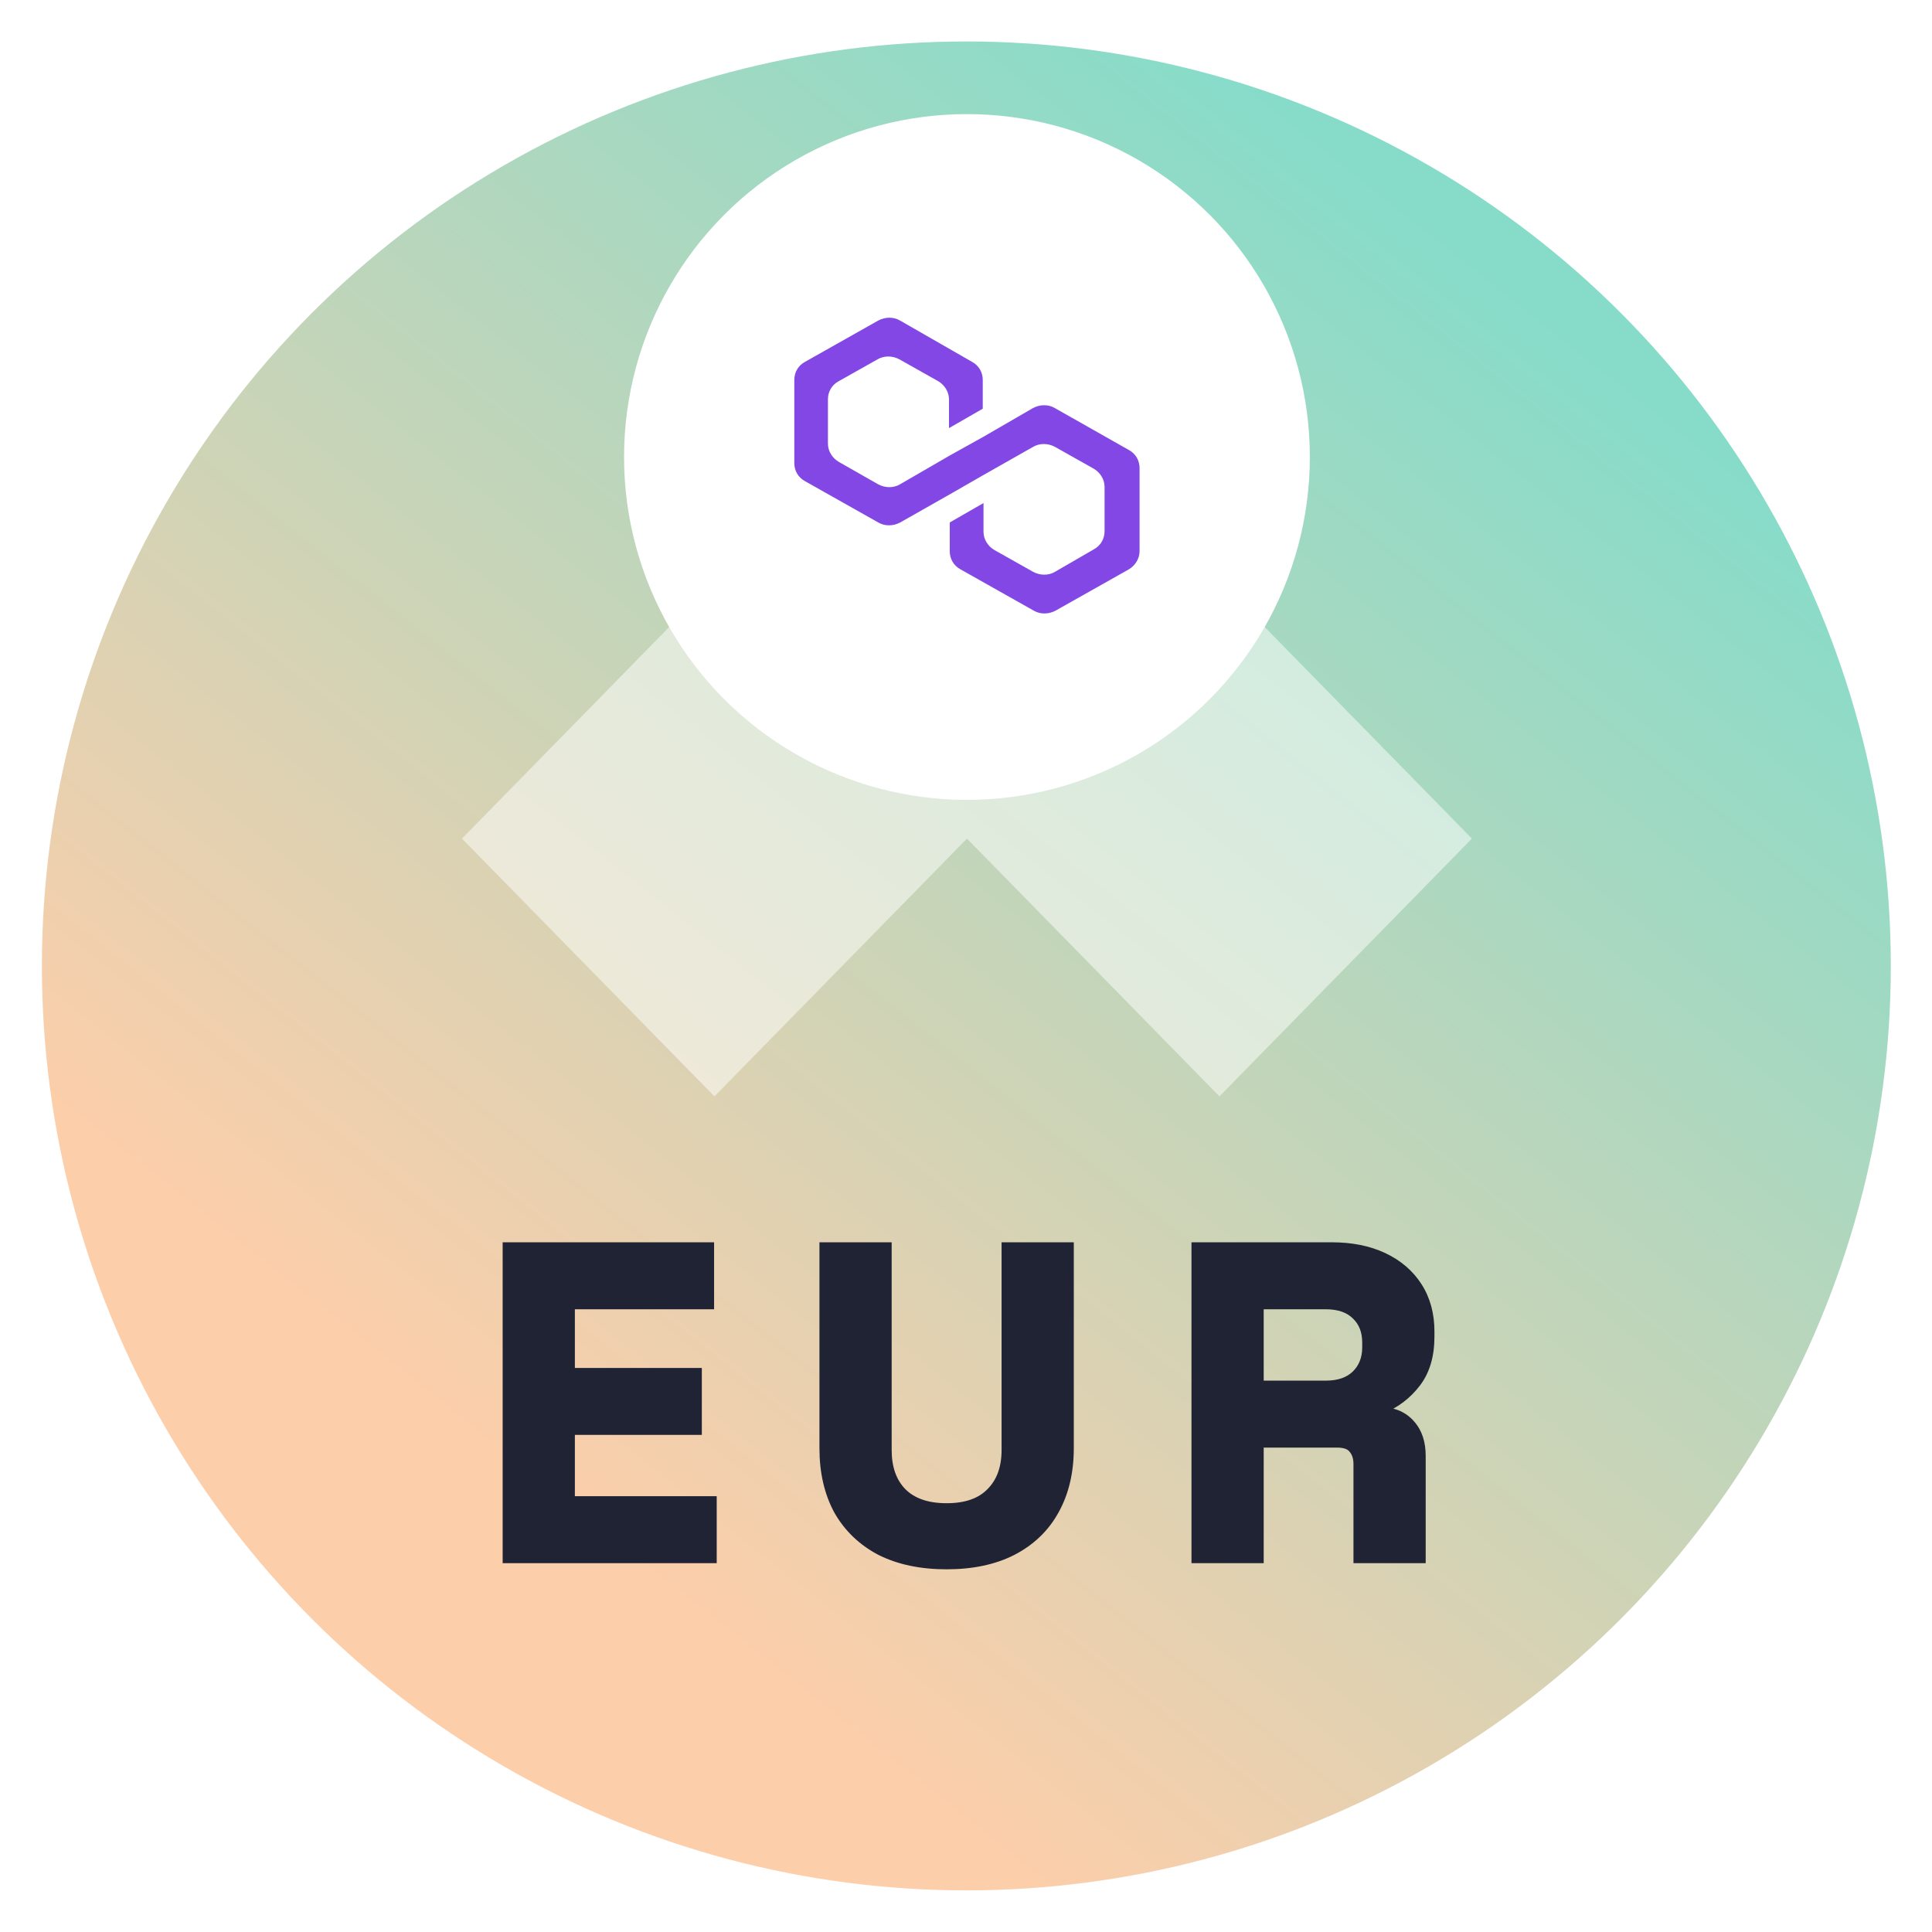 <svg width="203" height="203" viewBox="0 0 203 203" fill="none" xmlns="http://www.w3.org/2000/svg">
<g filter="url(#filter0_d_3105_38968)">
<circle cx="101.537" cy="97.491" r="97.135" fill="url(#paint0_linear_3105_38968)"/>
</g>
<g opacity="0.5" filter="url(#filter1_d_3105_38968)">
<path d="M154.658 84.114L101.602 29.936L48.54 84.114L75.068 111.2L101.602 84.114L128.13 111.2L154.658 84.114Z" fill="white"/>
</g>
<g filter="url(#filter2_d_3105_38968)">
<path d="M53.573 159.489V127.289H74.273V132.809H59.645V140.491H72.985V146.011H59.645V153.969H74.549V159.489H53.573ZM99.464 160.133C96.826 160.133 94.557 159.658 92.656 158.707C90.785 157.726 89.344 156.346 88.332 154.567C87.35 152.758 86.86 150.627 86.86 148.173V127.289H92.932V148.357C92.932 150.32 93.484 151.869 94.588 153.003C95.722 154.138 97.348 154.705 99.464 154.705C101.58 154.705 103.19 154.138 104.294 153.003C105.428 151.869 105.996 150.32 105.996 148.357V127.289H112.068V148.173C112.068 150.627 111.562 152.758 110.55 154.567C109.568 156.346 108.127 157.726 106.226 158.707C104.355 159.658 102.101 160.133 99.464 160.133ZM125.95 159.489V127.289H139.934C141.958 127.289 143.721 127.642 145.224 128.347C146.726 129.053 147.892 130.049 148.72 131.337C149.548 132.625 149.962 134.143 149.962 135.891V136.443C149.962 138.375 149.502 139.939 148.582 141.135C147.662 142.331 146.527 143.205 145.178 143.757V144.585C146.404 144.647 147.355 145.076 148.03 145.873C148.704 146.64 149.042 147.667 149.042 148.955V159.489H142.97V149.829C142.97 149.093 142.77 148.495 142.372 148.035C142.004 147.575 141.375 147.345 140.486 147.345H132.022V159.489H125.95ZM132.022 141.825H139.29C140.731 141.825 141.85 141.442 142.648 140.675C143.476 139.878 143.89 138.835 143.89 137.547V137.087C143.89 135.799 143.491 134.772 142.694 134.005C141.896 133.208 140.762 132.809 139.29 132.809H132.022V141.825Z" fill="#1F2333"/>
<path d="M53.573 159.489H52.815V160.247H53.573V159.489ZM53.573 127.289V126.531H52.815V127.289H53.573ZM74.273 127.289H75.031V126.531H74.273V127.289ZM74.273 132.809V133.567H75.031V132.809H74.273ZM59.645 132.809V132.051H58.887V132.809H59.645ZM59.645 140.491H58.887V141.249H59.645V140.491ZM72.985 140.491H73.743V139.733H72.985V140.491ZM72.985 146.011V146.769H73.743V146.011H72.985ZM59.645 146.011V145.253H58.887V146.011H59.645ZM59.645 153.969H58.887V154.727H59.645V153.969ZM74.549 153.969H75.307V153.211H74.549V153.969ZM74.549 159.489V160.247H75.307V159.489H74.549ZM54.331 159.489V127.289H52.815V159.489H54.331ZM53.573 128.047H74.273V126.531H53.573V128.047ZM73.515 127.289V132.809H75.031V127.289H73.515ZM74.273 132.051H59.645V133.567H74.273V132.051ZM58.887 132.809V140.491H60.403V132.809H58.887ZM59.645 141.249H72.985V139.733H59.645V141.249ZM72.227 140.491V146.011H73.743V140.491H72.227ZM72.985 145.253H59.645V146.769H72.985V145.253ZM58.887 146.011V153.969H60.403V146.011H58.887ZM59.645 154.727H74.549V153.211H59.645V154.727ZM73.791 153.969V159.489H75.307V153.969H73.791ZM74.549 158.731H53.573V160.247H74.549V158.731ZM92.656 158.707L92.303 159.379L92.31 159.382L92.317 159.385L92.656 158.707ZM88.332 154.567L87.665 154.929L87.669 154.935L87.673 154.942L88.332 154.567ZM86.86 127.289V126.531H86.102V127.289H86.86ZM92.932 127.289H93.69V126.531H92.932V127.289ZM94.588 153.003L94.044 153.532L94.052 153.539L94.588 153.003ZM104.294 153.003L103.758 152.467L103.75 152.475L104.294 153.003ZM105.996 127.289V126.531H105.238V127.289H105.996ZM112.068 127.289H112.826V126.531H112.068V127.289ZM110.55 154.567L109.888 154.197L109.886 154.201L110.55 154.567ZM106.226 158.707L106.569 159.383L106.573 159.381L106.226 158.707ZM99.464 159.375C96.916 159.375 94.768 158.916 92.995 158.029L92.317 159.385C94.345 160.4 96.736 160.891 99.464 160.891V159.375ZM93.008 158.036C91.261 157.12 89.928 155.841 88.99 154.192L87.673 154.942C88.759 156.851 90.309 158.332 92.303 159.379L93.008 158.036ZM88.998 154.206C88.087 152.527 87.618 150.525 87.618 148.173H86.102C86.102 150.729 86.613 152.989 87.665 154.929L88.998 154.206ZM87.618 148.173V127.289H86.102V148.173H87.618ZM86.86 128.047H92.932V126.531H86.86V128.047ZM92.174 127.289V148.357H93.69V127.289H92.174ZM92.174 148.357C92.174 150.467 92.771 152.224 94.044 153.532L95.131 152.475C94.196 151.514 93.69 150.172 93.69 148.357H92.174ZM94.052 153.539C95.369 154.857 97.213 155.463 99.464 155.463V153.947C97.482 153.947 96.075 153.419 95.124 152.467L94.052 153.539ZM99.464 155.463C101.713 155.463 103.547 154.858 104.837 153.532L103.75 152.475C102.832 153.418 101.446 153.947 99.464 153.947V155.463ZM104.83 153.539C106.137 152.232 106.754 150.473 106.754 148.357H105.238C105.238 150.167 104.72 151.505 103.758 152.467L104.83 153.539ZM106.754 148.357V127.289H105.238V148.357H106.754ZM105.996 128.047H112.068V126.531H105.996V128.047ZM111.31 127.289V148.173H112.826V127.289H111.31ZM111.31 148.173C111.31 150.521 110.826 152.52 109.888 154.197L111.211 154.937C112.297 152.996 112.826 150.732 112.826 148.173H111.31ZM109.886 154.201C108.981 155.841 107.653 157.117 105.878 158.034L106.573 159.381C108.601 158.334 110.155 156.851 111.213 154.933L109.886 154.201ZM105.882 158.031C104.142 158.916 102.011 159.375 99.464 159.375V160.891C102.19 160.891 104.568 160.4 106.569 159.383L105.882 158.031ZM125.95 159.489H125.192V160.247H125.95V159.489ZM125.95 127.289V126.531H125.192V127.289H125.95ZM145.224 128.347L144.902 129.033L145.224 128.347ZM148.72 131.337L149.357 130.927V130.927L148.72 131.337ZM148.582 141.135L149.183 141.597L148.582 141.135ZM145.178 143.757L144.891 143.056L144.42 143.248V143.757H145.178ZM145.178 144.585H144.42V145.306L145.14 145.342L145.178 144.585ZM148.03 145.873L147.451 146.363L147.456 146.369L147.461 146.374L148.03 145.873ZM149.042 159.489V160.247H149.8V159.489H149.042ZM142.97 159.489H142.212V160.247H142.97V159.489ZM142.372 148.035L141.78 148.509L141.789 148.52L141.799 148.532L142.372 148.035ZM132.022 147.345V146.587H131.264V147.345H132.022ZM132.022 159.489V160.247H132.78V159.489H132.022ZM132.022 141.825H131.264V142.583H132.022V141.825ZM142.648 140.675L143.173 141.222L143.174 141.221L142.648 140.675ZM142.694 134.005L142.158 134.541L142.163 134.547L142.168 134.552L142.694 134.005ZM132.022 132.809V132.051H131.264V132.809H132.022ZM126.708 159.489V127.289H125.192V159.489H126.708ZM125.95 128.047H139.934V126.531H125.95V128.047ZM139.934 128.047C141.87 128.047 143.519 128.385 144.902 129.033L145.546 127.661C143.923 126.899 142.045 126.531 139.934 126.531V128.047ZM144.902 129.033C146.287 129.683 147.338 130.589 148.082 131.747L149.357 130.927C148.446 129.509 147.166 128.422 145.546 127.661L144.902 129.033ZM148.082 131.747C148.821 132.896 149.204 134.267 149.204 135.891H150.72C150.72 134.019 150.275 132.354 149.357 130.927L148.082 131.747ZM149.204 135.891V136.443H150.72V135.891H149.204ZM149.204 136.443C149.204 138.255 148.774 139.643 147.981 140.673L149.183 141.597C150.23 140.236 150.72 138.495 150.72 136.443H149.204ZM147.981 140.673C147.14 141.767 146.112 142.556 144.891 143.056L145.465 144.459C146.943 143.854 148.184 142.896 149.183 141.597L147.981 140.673ZM144.42 143.757V144.585H145.936V143.757H144.42ZM145.14 145.342C146.197 145.395 146.936 145.754 147.451 146.363L148.608 145.384C147.774 144.398 146.612 143.898 145.216 143.828L145.14 145.342ZM147.461 146.374C147.984 146.969 148.284 147.802 148.284 148.955H149.8C149.8 147.533 149.425 146.311 148.599 145.372L147.461 146.374ZM148.284 148.955V159.489H149.8V148.955H148.284ZM149.042 158.731H142.97V160.247H149.042V158.731ZM143.728 159.489V149.829H142.212V159.489H143.728ZM143.728 149.829C143.728 148.951 143.487 148.164 142.945 147.539L141.799 148.532C142.054 148.826 142.212 149.236 142.212 149.829H143.728ZM142.964 147.562C142.391 146.845 141.485 146.587 140.486 146.587V148.103C141.265 148.103 141.617 148.305 141.78 148.509L142.964 147.562ZM140.486 146.587H132.022V148.103H140.486V146.587ZM131.264 147.345V159.489H132.78V147.345H131.264ZM132.022 158.731H125.95V160.247H132.022V158.731ZM132.022 142.583H139.29V141.067H132.022V142.583ZM139.29 142.583C140.866 142.583 142.196 142.161 143.173 141.222L142.122 140.129C141.505 140.722 140.597 141.067 139.29 141.067V142.583ZM143.174 141.221C144.169 140.263 144.648 139.014 144.648 137.547H143.132C143.132 138.657 142.783 139.493 142.122 140.129L143.174 141.221ZM144.648 137.547V137.087H143.132V137.547H144.648ZM144.648 137.087C144.648 135.63 144.19 134.392 143.219 133.459L142.168 134.552C142.793 135.152 143.132 135.969 143.132 137.087H144.648ZM143.23 133.469C142.251 132.49 140.899 132.051 139.29 132.051V133.567C140.625 133.567 141.542 133.926 142.158 134.541L143.23 133.469ZM139.29 132.051H132.022V133.567H139.29V132.051ZM131.264 132.809V141.825H132.78V132.809H131.264Z" fill="#1F2333"/>
</g>
<g filter="url(#filter3_d_3105_38968)">
<circle cx="101.599" cy="44.018" r="36.029" fill="white"/>
<path d="M110.824 38.872C110.157 38.48 109.287 38.48 108.547 38.872L103.325 41.896L99.779 43.869L94.557 46.893C93.89 47.285 93.019 47.285 92.28 46.893L88.131 44.529C87.464 44.137 86.993 43.412 86.993 42.621V37.958C86.993 37.167 87.391 36.449 88.131 36.05L92.214 33.751C92.882 33.36 93.752 33.36 94.492 33.751L98.575 36.05C99.242 36.442 99.713 37.167 99.713 37.958V40.982L103.26 38.944V35.92C103.26 35.129 102.861 34.411 102.121 34.013L94.564 29.676C93.897 29.284 93.027 29.284 92.287 29.676L84.599 34.013C83.86 34.404 83.461 35.129 83.461 35.92V44.659C83.461 45.45 83.86 46.168 84.599 46.566L92.294 50.904C92.961 51.295 93.832 51.295 94.572 50.904L99.793 47.944L103.34 45.907L108.561 42.948C109.229 42.556 110.099 42.556 110.839 42.948L114.922 45.247C115.589 45.638 116.06 46.364 116.06 47.154V51.817C116.06 52.608 115.662 53.326 114.922 53.725L110.839 56.089C110.171 56.481 109.301 56.481 108.561 56.089L104.478 53.79C103.811 53.398 103.34 52.673 103.34 51.883V48.858L99.793 50.896V53.92C99.793 54.711 100.192 55.429 100.932 55.828L108.627 60.165C109.294 60.556 110.164 60.556 110.904 60.165L118.599 55.828C119.266 55.436 119.737 54.711 119.737 53.92V45.181C119.737 44.391 119.339 43.673 118.599 43.274L110.824 38.872Z" fill="#8247E5"/>
</g>
<defs>
<filter id="filter0_d_3105_38968" x="0.402" y="0.356" width="202.27" height="202.27" filterUnits="userSpaceOnUse" color-interpolation-filters="sRGB">
<feFlood flood-opacity="0" result="BackgroundImageFix"/>
<feColorMatrix in="SourceAlpha" type="matrix" values="0 0 0 0 0 0 0 0 0 0 0 0 0 0 0 0 0 0 127 0" result="hardAlpha"/>
<feOffset dy="4"/>
<feGaussianBlur stdDeviation="2"/>
<feComposite in2="hardAlpha" operator="out"/>
<feColorMatrix type="matrix" values="0 0 0 0 0 0 0 0 0 0 0 0 0 0 0 0 0 0 0.25 0"/>
<feBlend mode="normal" in2="BackgroundImageFix" result="effect1_dropShadow_3105_38968"/>
<feBlend mode="normal" in="SourceGraphic" in2="effect1_dropShadow_3105_38968" result="shape"/>
</filter>
<filter id="filter1_d_3105_38968" x="43.537" y="28.856" width="116" height="91" filterUnits="userSpaceOnUse" color-interpolation-filters="sRGB">
<feFlood flood-opacity="0" result="BackgroundImageFix"/>
<feColorMatrix in="SourceAlpha" type="matrix" values="0 0 0 0 0 0 0 0 0 0 0 0 0 0 0 0 0 0 127 0" result="hardAlpha"/>
<feOffset dy="4"/>
<feGaussianBlur stdDeviation="2"/>
<feComposite in2="hardAlpha" operator="out"/>
<feColorMatrix type="matrix" values="0 0 0 0 0 0 0 0 0 0 0 0 0 0 0 0 0 0 0.25 0"/>
<feBlend mode="normal" in2="BackgroundImageFix" result="effect1_dropShadow_3105_38968"/>
<feBlend mode="normal" in="SourceGraphic" in2="effect1_dropShadow_3105_38968" result="shape"/>
</filter>
<filter id="filter2_d_3105_38968" x="49.573" y="127.289" width="104.389" height="40.844" filterUnits="userSpaceOnUse" color-interpolation-filters="sRGB">
<feFlood flood-opacity="0" result="BackgroundImageFix"/>
<feColorMatrix in="SourceAlpha" type="matrix" values="0 0 0 0 0 0 0 0 0 0 0 0 0 0 0 0 0 0 127 0" result="hardAlpha"/>
<feOffset dy="4"/>
<feGaussianBlur stdDeviation="2"/>
<feComposite in2="hardAlpha" operator="out"/>
<feColorMatrix type="matrix" values="0 0 0 0 0 0 0 0 0 0 0 0 0 0 0 0 0 0 0.25 0"/>
<feBlend mode="normal" in2="BackgroundImageFix" result="effect1_dropShadow_3105_38968"/>
<feBlend mode="normal" in="SourceGraphic" in2="effect1_dropShadow_3105_38968" result="shape"/>
</filter>
<filter id="filter3_d_3105_38968" x="61.57" y="7.989" width="80.058" height="80.059" filterUnits="userSpaceOnUse" color-interpolation-filters="sRGB">
<feFlood flood-opacity="0" result="BackgroundImageFix"/>
<feColorMatrix in="SourceAlpha" type="matrix" values="0 0 0 0 0 0 0 0 0 0 0 0 0 0 0 0 0 0 127 0" result="hardAlpha"/>
<feOffset dy="4"/>
<feGaussianBlur stdDeviation="2"/>
<feComposite in2="hardAlpha" operator="out"/>
<feColorMatrix type="matrix" values="0 0 0 0 0 0 0 0 0 0 0 0 0 0 0 0 0 0 0.25 0"/>
<feBlend mode="normal" in2="BackgroundImageFix" result="effect1_dropShadow_3105_38968"/>
<feBlend mode="normal" in="SourceGraphic" in2="effect1_dropShadow_3105_38968" result="shape"/>
</filter>
<linearGradient id="paint0_linear_3105_38968" x1="101.537" y1="-18.83" x2="0.049" y2="109.113" gradientUnits="userSpaceOnUse">
<stop stop-color="#87DCC9"/>
<stop offset="1" stop-color="#FDCEAA"/>
</linearGradient>
</defs>
</svg>
